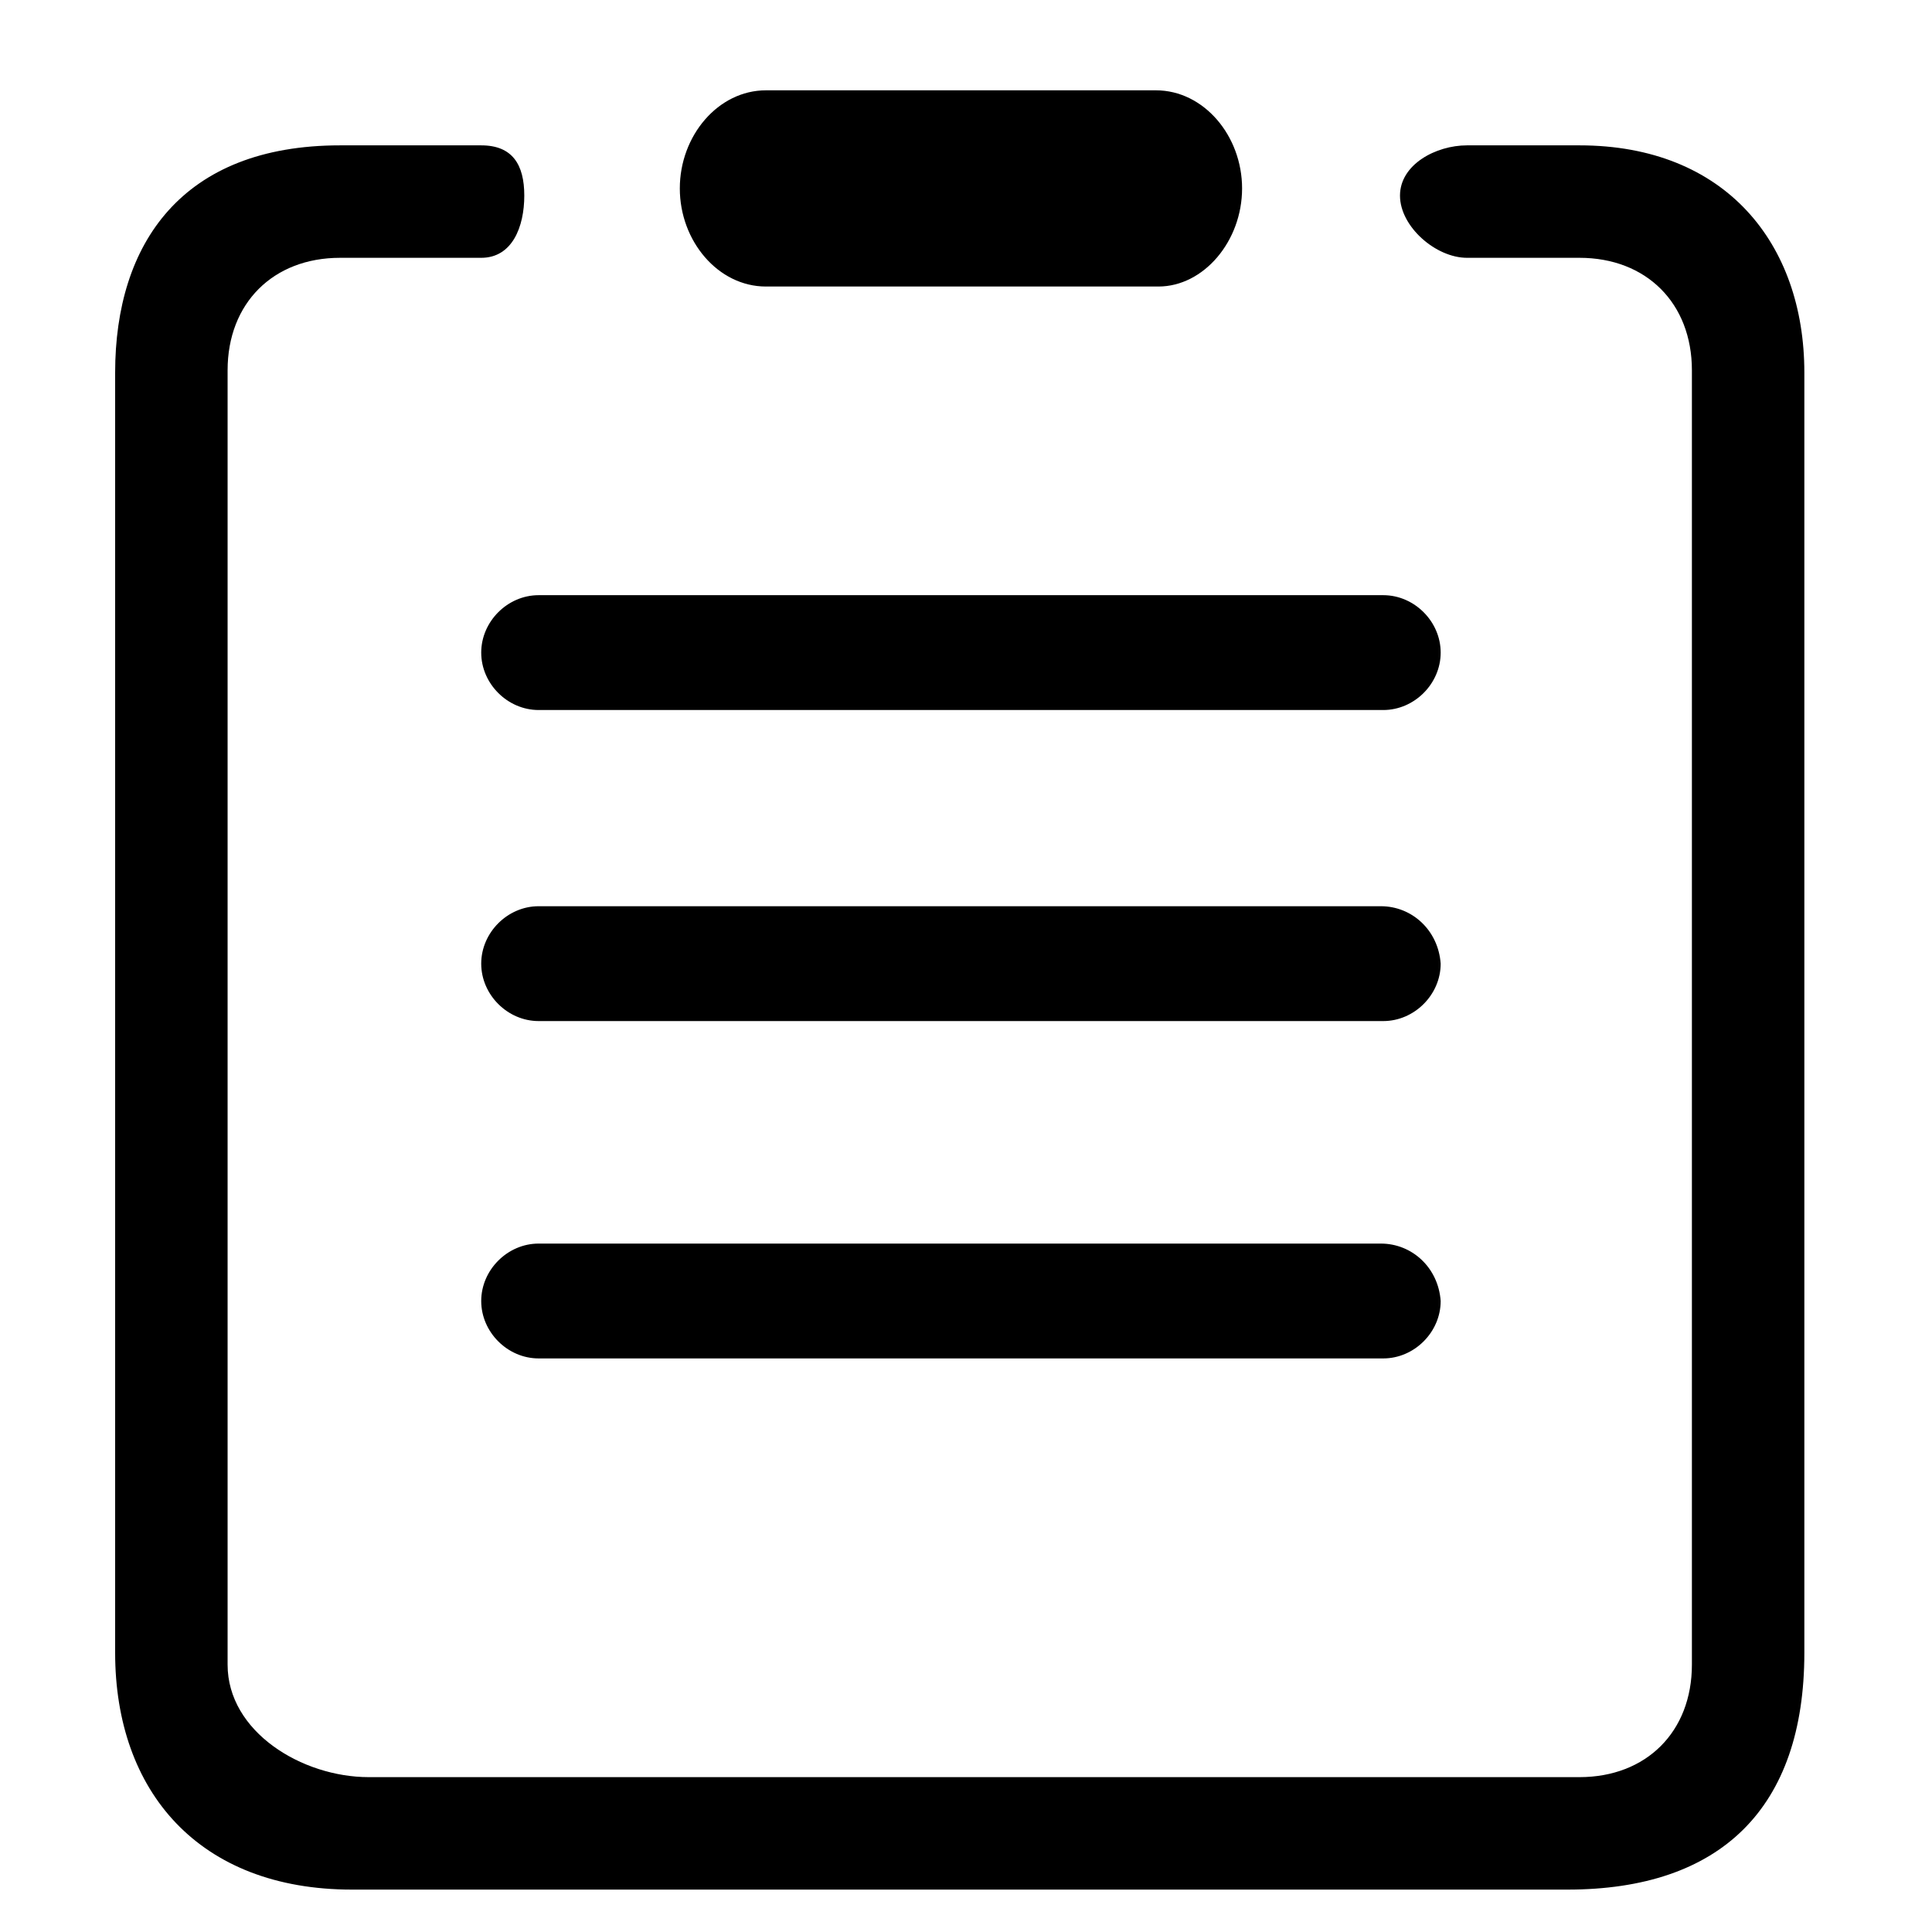 <?xml version="1.0" standalone="no"?><!DOCTYPE svg PUBLIC "-//W3C//DTD SVG 1.1//EN" "http://www.w3.org/Graphics/SVG/1.1/DTD/svg11.dtd"><svg class="icon" width="200px" height="200.00px" viewBox="0 0 1024 1024" version="1.1" xmlns="http://www.w3.org/2000/svg"><path  d="M837.139 77.042h-59.605c-16.486 0-35.508 10.144-35.508 26.631 0 16.486 19.022 32.973 35.508 32.973h59.605c35.507 0 59.604 24.096 59.604 59.604v686.069c0 35.508-24.097 59.604-59.604 59.604h-641.687c-35.508 0-74.82-24.096-74.82-59.604v-686.068c0-35.508 24.096-59.604 59.604-59.604h74.82c16.485 0 22.827-16.487 22.827-32.973 0-16.487-6.341-26.631-22.827-26.631h-74.819c-83.7-0.001-119.209 51.994-119.209 120.475v678.462c0 73.552 44.385 125.545 125.546 125.545h644.221c81.166 0 125.551-43.118 125.551-125.545v-678.462c0.001-68.481-41.849-120.476-119.206-120.476v0zM255.056 345.893c0 16.486 13.952 30.433 30.433 30.433h447.66c16.486 0 30.438-13.947 30.438-30.433 0-16.487-13.952-30.438-30.438-30.438h-447.66c-16.481 0-30.433 13.951-30.433 30.438v0zM731.882 480.317h-446.393c-16.481 0-30.433 13.951-30.433 30.438 0 16.482 13.952 30.433 30.433 30.433h447.66c16.486 0 30.438-13.951 30.438-30.433-1.267-17.755-15.219-30.438-31.706-30.438v0zM731.882 659.124h-446.393c-16.481 0-30.433 13.952-30.433 30.439 0 16.485 13.952 30.432 30.433 30.432h447.66c16.486 0 30.438-13.947 30.438-30.432-1.267-17.756-15.219-30.439-31.706-30.439v0zM405.966 151.866h207.979c24.097 0 44.384-24.096 44.384-51.996 0-27.898-20.289-51.995-45.652-51.995h-206.71c-25.363 0-45.652 24.096-45.652 51.995 0 27.9 20.288 51.996 45.652 51.996v0z" /></svg>